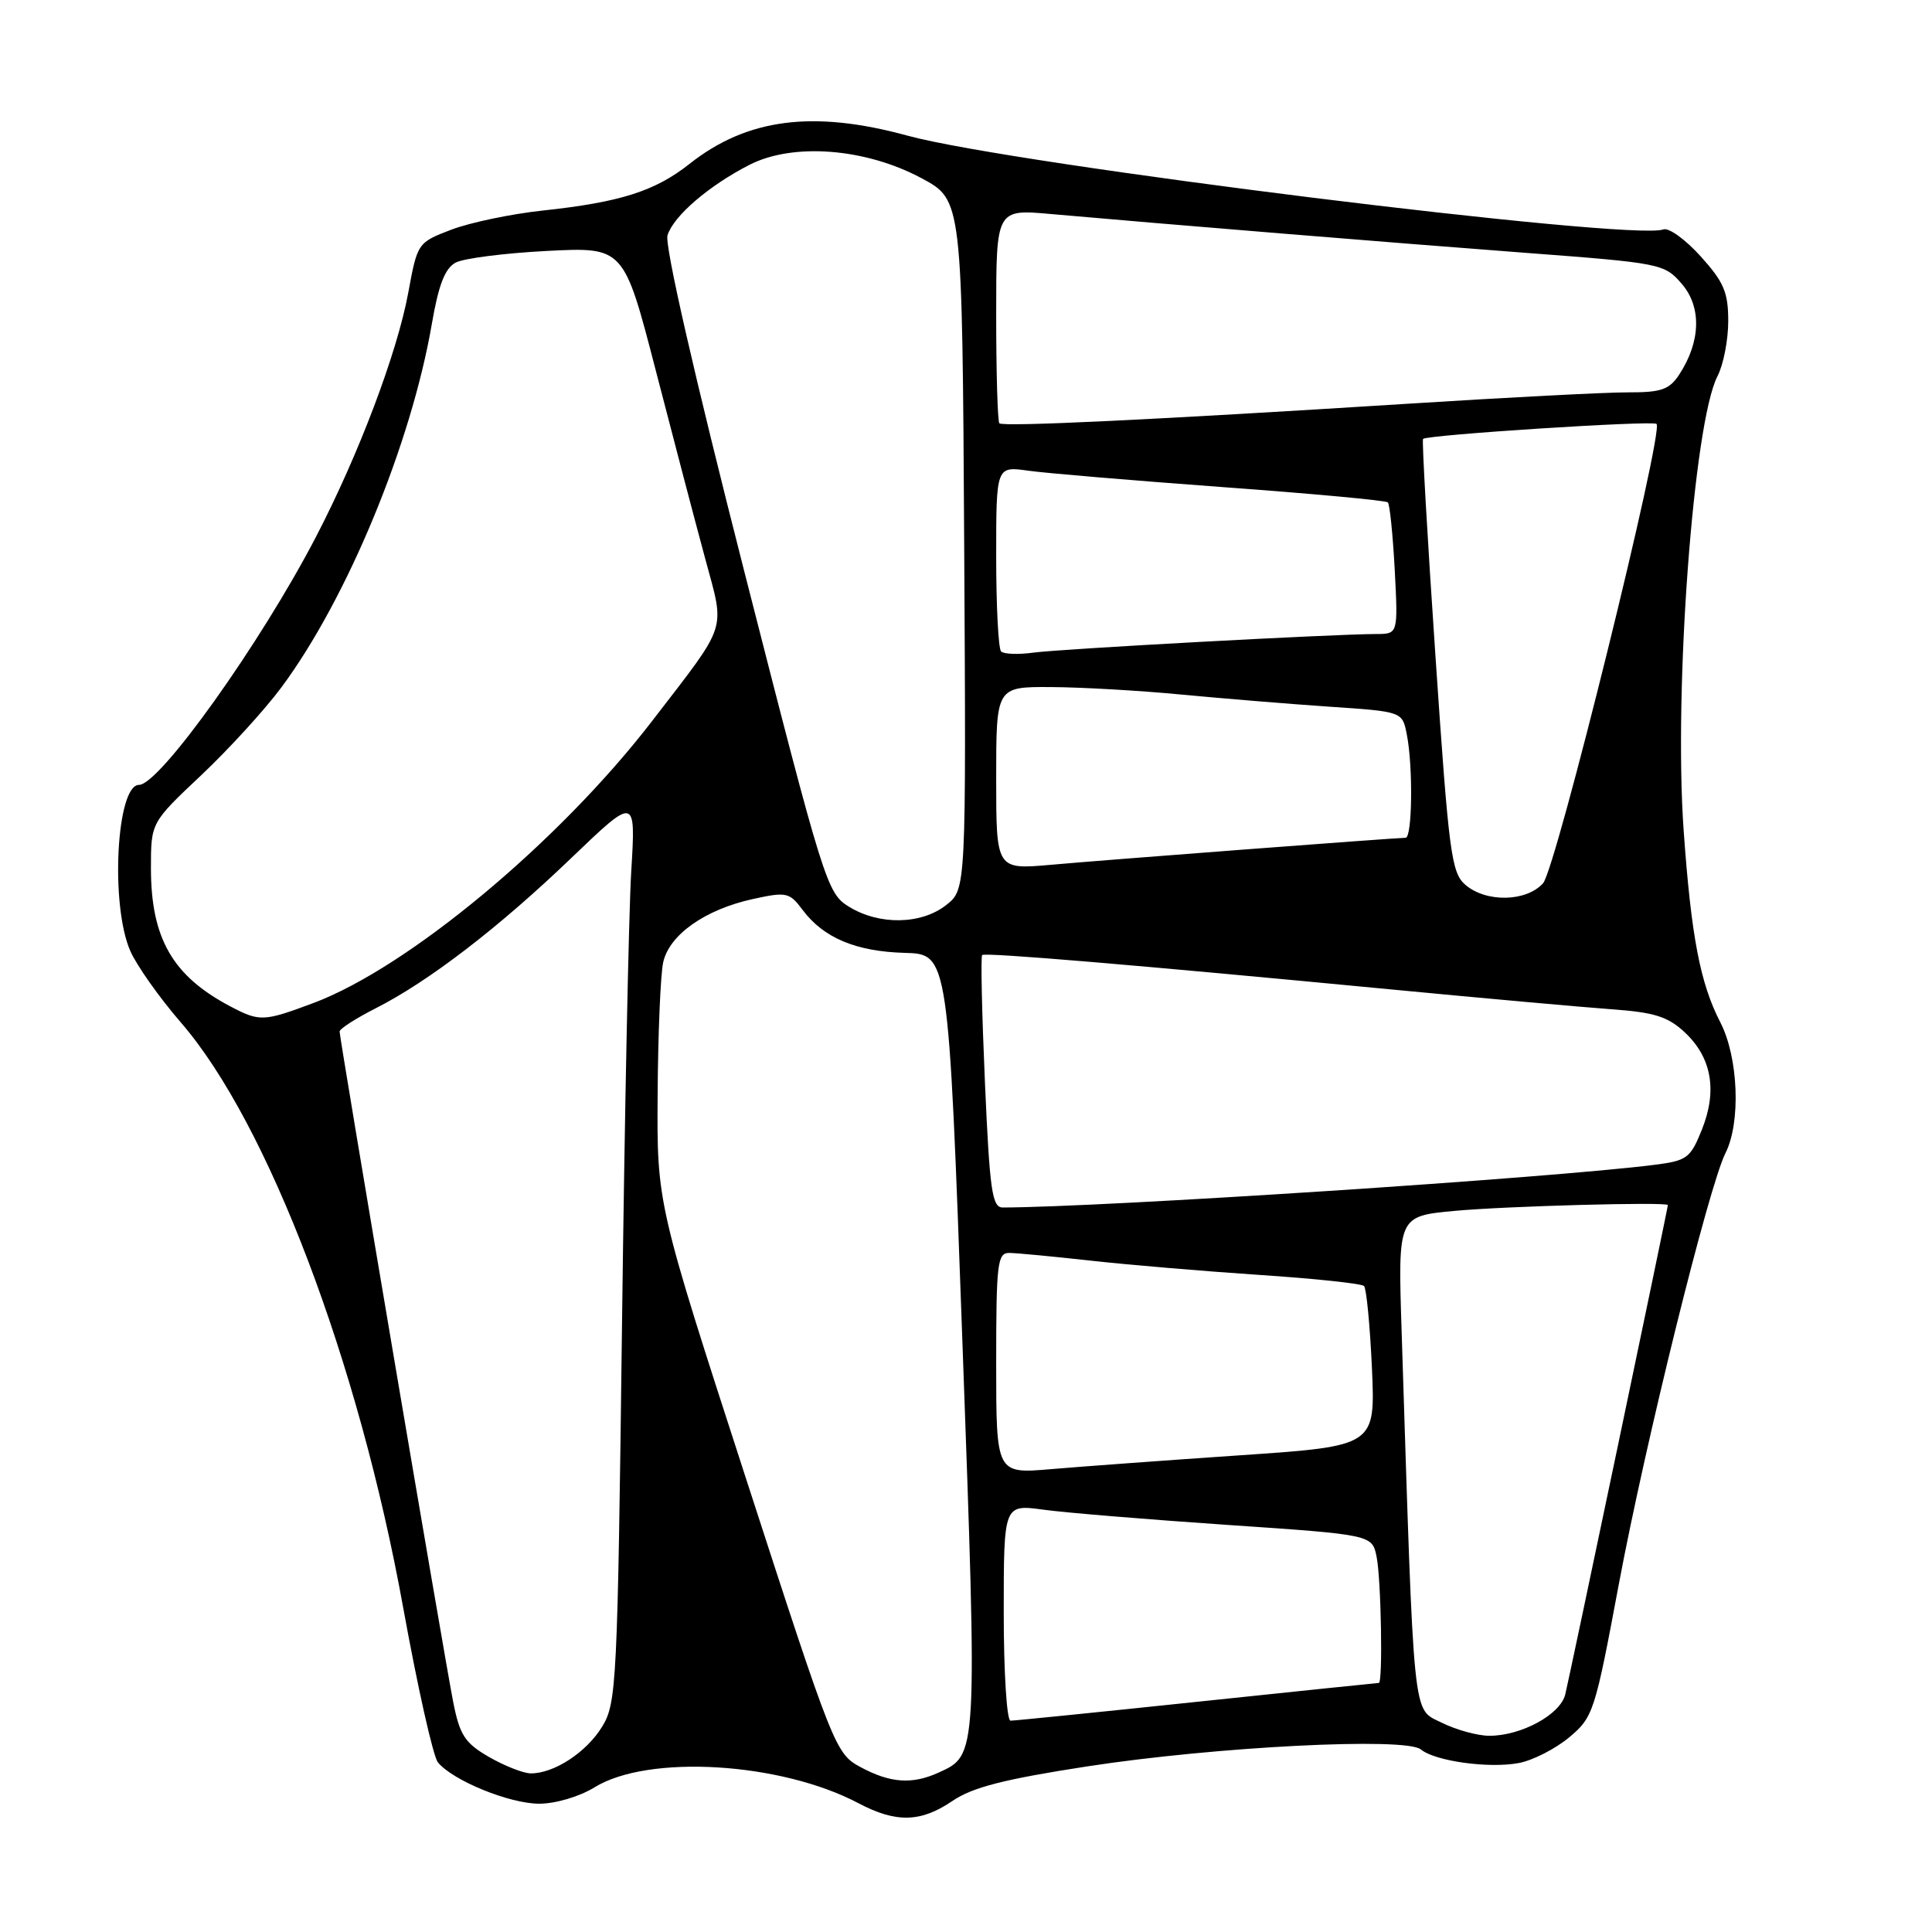 <?xml version="1.0" encoding="UTF-8" standalone="no"?>
<!DOCTYPE svg PUBLIC "-//W3C//DTD SVG 1.1//EN" "http://www.w3.org/Graphics/SVG/1.1/DTD/svg11.dtd" >
<svg xmlns="http://www.w3.org/2000/svg" xmlns:xlink="http://www.w3.org/1999/xlink" version="1.1" viewBox="0 0 256 256">
 <g >
 <path fill="currentColor"
d=" M 126.21 238.63 C 128.88 236.82 133.07 235.75 144.10 234.05 C 161.16 231.43 186.28 230.16 188.27 231.81 C 190.14 233.36 197.29 234.36 201.25 233.61 C 203.09 233.27 206.08 231.74 207.91 230.22 C 211.11 227.55 211.33 226.88 214.49 209.98 C 218.02 191.12 226.42 157.19 228.63 152.80 C 230.69 148.73 230.35 140.11 227.95 135.46 C 225.28 130.29 224.09 124.07 223.09 110.00 C 221.77 91.34 224.41 55.98 227.57 49.86 C 228.36 48.34 229.00 45.05 229.00 42.55 C 229.00 38.72 228.42 37.37 225.34 33.96 C 223.33 31.73 221.11 30.13 220.40 30.40 C 216.30 31.97 134.22 21.79 120.27 17.98 C 107.73 14.55 98.97 15.69 91.33 21.74 C 86.79 25.33 82.17 26.80 71.90 27.90 C 67.72 28.35 62.28 29.49 59.81 30.43 C 55.34 32.14 55.31 32.19 54.10 38.77 C 52.63 46.75 47.51 60.29 41.86 71.15 C 34.52 85.27 21.15 104.00 18.42 104.00 C 15.43 104.00 14.59 119.88 17.26 126.00 C 18.10 127.92 21.12 132.20 23.98 135.50 C 35.52 148.84 47.53 180.46 53.42 213.00 C 55.33 223.54 57.40 232.78 58.03 233.53 C 60.03 235.95 67.52 239.00 71.45 239.00 C 73.62 239.00 76.78 238.06 78.78 236.83 C 85.89 232.43 103.45 233.49 113.76 238.94 C 118.74 241.57 122.01 241.49 126.21 238.63 Z  M 114.06 234.17 C 110.71 232.37 110.49 231.82 98.85 195.92 C 87.04 159.50 87.04 159.50 87.14 145.00 C 87.19 137.03 87.52 129.17 87.87 127.54 C 88.66 123.87 93.42 120.51 99.79 119.12 C 104.22 118.15 104.61 118.24 106.35 120.57 C 109.12 124.27 113.41 126.08 119.88 126.26 C 125.67 126.42 125.67 126.42 127.52 177.68 C 129.52 233.05 129.55 232.52 124.34 234.89 C 120.87 236.47 117.97 236.27 114.06 234.17 Z  M 64.78 232.80 C 61.60 230.96 60.92 229.91 60.06 225.57 C 58.92 219.83 45.00 137.67 45.00 136.68 C 45.00 136.32 47.14 134.95 49.75 133.62 C 56.80 130.05 66.12 122.89 75.71 113.68 C 84.25 105.50 84.25 105.50 83.64 115.50 C 83.31 121.00 82.76 148.00 82.42 175.50 C 81.83 223.10 81.70 225.66 79.80 228.77 C 77.72 232.19 73.39 235.02 70.30 234.98 C 69.31 234.96 66.83 233.98 64.78 232.80 Z  M 191.00 228.25 C 187.13 226.32 187.40 228.88 185.72 176.32 C 185.23 161.15 185.23 161.15 192.72 160.45 C 199.44 159.82 221.00 159.23 221.00 159.68 C 221.00 160.10 207.93 222.42 207.40 224.54 C 206.73 227.20 201.58 230.00 197.35 230.00 C 195.78 230.00 192.93 229.21 191.00 228.25 Z  M 133.00 213.67 C 133.00 199.33 133.00 199.33 138.25 200.04 C 141.14 200.44 152.12 201.34 162.66 202.06 C 181.82 203.36 181.82 203.36 182.41 206.30 C 183.01 209.30 183.25 223.00 182.70 223.00 C 182.54 223.00 171.69 224.12 158.60 225.50 C 145.51 226.88 134.39 228.00 133.90 228.00 C 133.40 228.00 133.00 221.55 133.00 213.67 Z  M 132.00 180.65 C 132.00 167.36 132.16 166.00 133.75 166.02 C 134.71 166.03 139.55 166.49 144.50 167.04 C 149.45 167.59 159.50 168.44 166.82 168.93 C 174.15 169.41 180.41 170.08 180.74 170.40 C 181.06 170.73 181.53 175.63 181.79 181.30 C 182.24 191.61 182.24 191.61 164.37 192.83 C 154.54 193.50 143.24 194.33 139.25 194.67 C 132.00 195.29 132.00 195.29 132.00 180.65 Z  M 130.51 143.44 C 130.11 134.34 129.94 126.73 130.14 126.55 C 130.53 126.18 150.26 127.84 184.50 131.12 C 196.60 132.28 209.65 133.45 213.50 133.73 C 219.22 134.14 221.00 134.70 223.24 136.79 C 226.81 140.13 227.58 144.51 225.51 149.68 C 223.99 153.47 223.55 153.80 219.19 154.35 C 205.41 156.10 146.14 159.97 132.87 160.00 C 131.46 160.00 131.14 157.78 130.51 143.44 Z  M 30.50 133.34 C 22.86 129.31 20.00 124.32 20.00 115.03 C 20.00 109.00 20.00 109.00 26.63 102.75 C 30.28 99.31 35.07 94.07 37.28 91.09 C 46.01 79.34 54.49 58.82 57.23 42.87 C 58.11 37.75 58.96 35.56 60.37 34.80 C 61.43 34.23 66.88 33.54 72.48 33.25 C 82.66 32.73 82.66 32.73 86.90 49.12 C 89.23 58.13 92.17 69.33 93.44 74.01 C 96.08 83.83 96.57 82.32 86.43 95.51 C 74.09 111.55 54.09 128.20 41.52 132.91 C 34.91 135.38 34.41 135.40 30.50 133.34 Z  M 112.50 120.15 C 109.58 118.36 109.20 117.15 98.64 75.79 C 91.98 49.68 88.04 32.45 88.45 31.17 C 89.26 28.60 93.95 24.58 99.33 21.83 C 105.10 18.89 114.68 19.63 122.10 23.61 C 127.50 26.50 127.50 26.50 127.76 72.17 C 128.02 117.84 128.02 117.84 125.38 119.92 C 122.07 122.52 116.52 122.62 112.50 120.15 Z  M 194.18 117.25 C 192.31 115.65 191.98 113.13 190.21 87.00 C 189.14 71.32 188.40 58.35 188.56 58.16 C 189.02 57.62 219.02 55.69 219.50 56.17 C 220.50 57.17 206.17 115.16 204.46 117.04 C 202.24 119.50 196.93 119.61 194.18 117.25 Z  M 132.00 103.12 C 132.00 91.00 132.00 91.00 139.25 91.04 C 143.24 91.06 151.00 91.50 156.50 92.03 C 162.00 92.55 170.84 93.28 176.15 93.64 C 185.81 94.29 185.81 94.29 186.40 97.27 C 187.25 101.50 187.14 111.00 186.25 111.01 C 184.63 111.04 146.07 113.97 139.25 114.59 C 132.00 115.23 132.00 115.23 132.00 103.12 Z  M 132.65 86.32 C 132.29 85.96 132.00 80.29 132.00 73.72 C 132.00 61.77 132.00 61.77 136.25 62.37 C 138.59 62.70 150.16 63.67 161.97 64.54 C 173.78 65.40 183.65 66.31 183.90 66.57 C 184.15 66.82 184.56 70.85 184.81 75.51 C 185.25 84.00 185.25 84.00 182.38 84.01 C 176.69 84.02 140.42 85.99 136.90 86.48 C 134.93 86.75 133.01 86.68 132.65 86.32 Z  M 132.42 56.09 C 132.19 55.86 132.00 49.38 132.00 41.69 C 132.00 27.71 132.00 27.71 139.25 28.36 C 154.59 29.72 184.28 32.15 202.00 33.49 C 220.15 34.86 220.54 34.94 222.85 37.62 C 225.49 40.68 225.36 45.27 222.52 49.61 C 221.20 51.63 220.14 52.00 215.73 51.99 C 212.85 51.98 199.70 52.66 186.50 53.50 C 153.00 55.62 132.91 56.58 132.42 56.09 Z "/>
</g>
</svg>